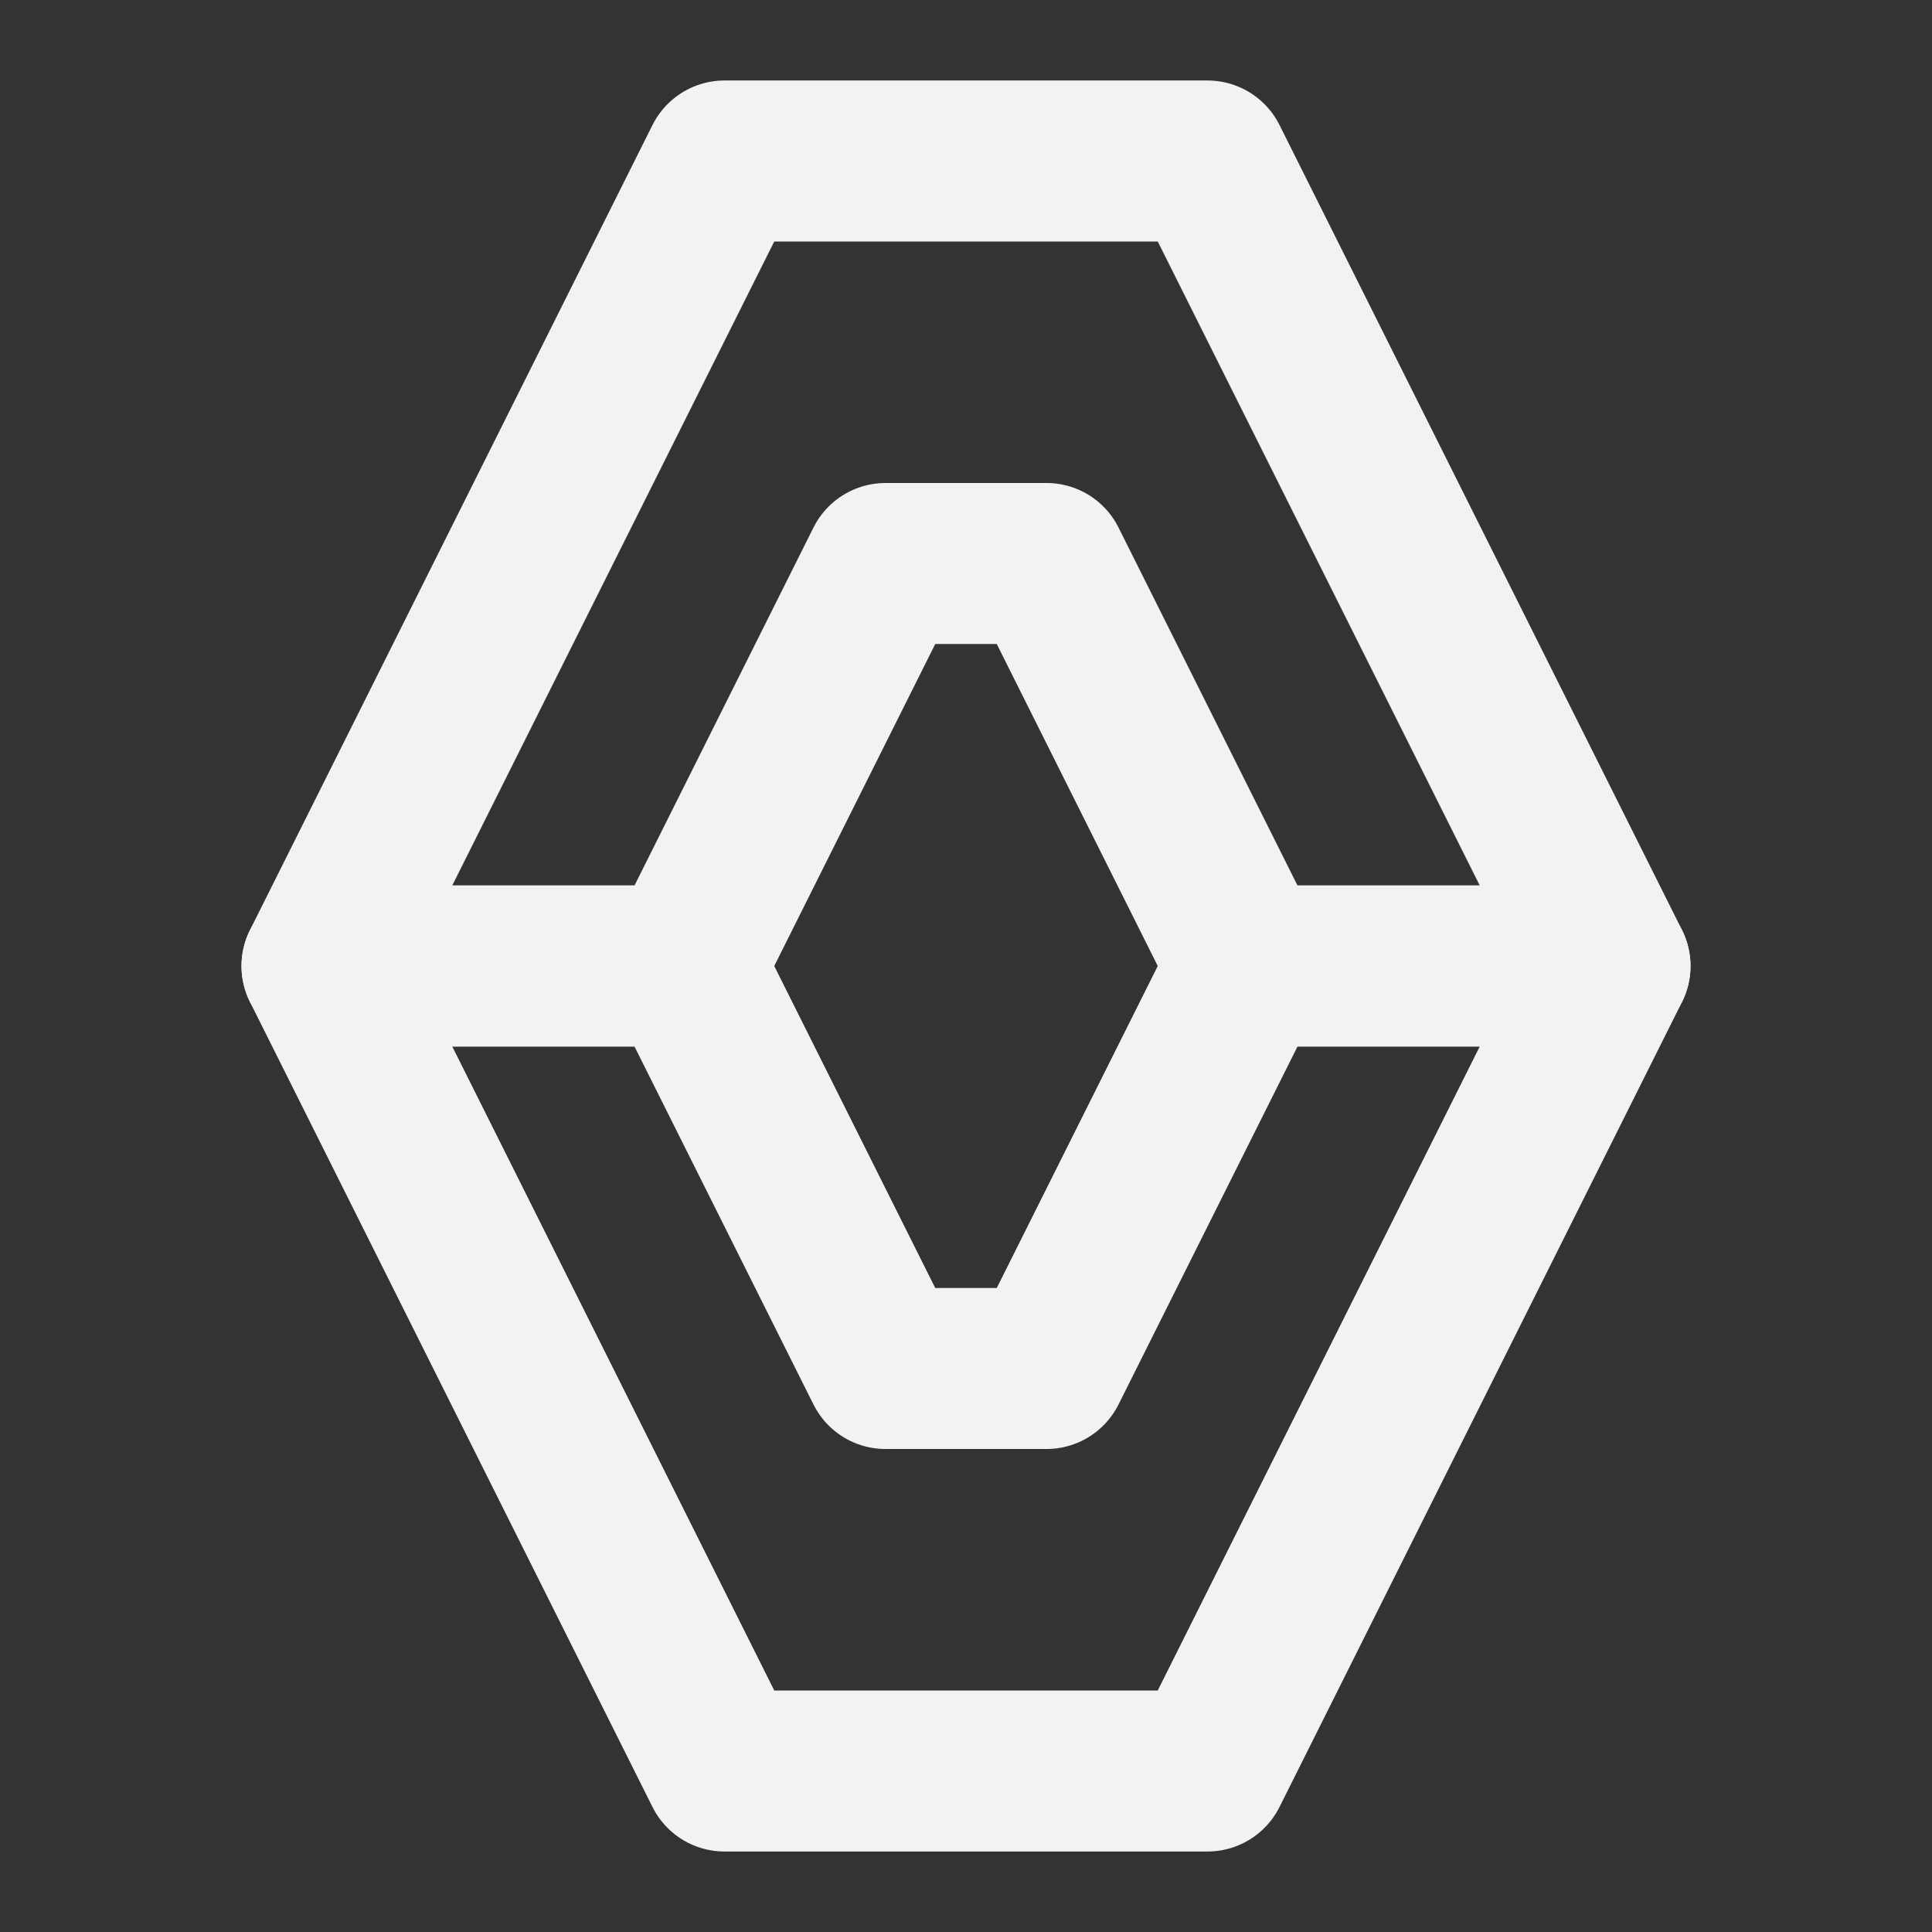 <?xml version="1.0" encoding="UTF-8"?><svg width="24" height="24" viewBox="0 0 48 48" fill="none" xmlns="http://www.w3.org/2000/svg"><rect x="0" y="0" width="48" height="48" fill="#333333" stroke="none"/><path d="M30 4H18L8 24H17L22 14H26L31 24H40L30 4Z" fill="none" stroke="#F2F2F2" stroke-width="4" stroke-linejoin="round"/><path d="M30 44H18L8 24H17L22 34H26L31 24H40L30 44Z" fill="none" stroke="#F2F2F2" stroke-width="4" stroke-linejoin="round"/></svg>